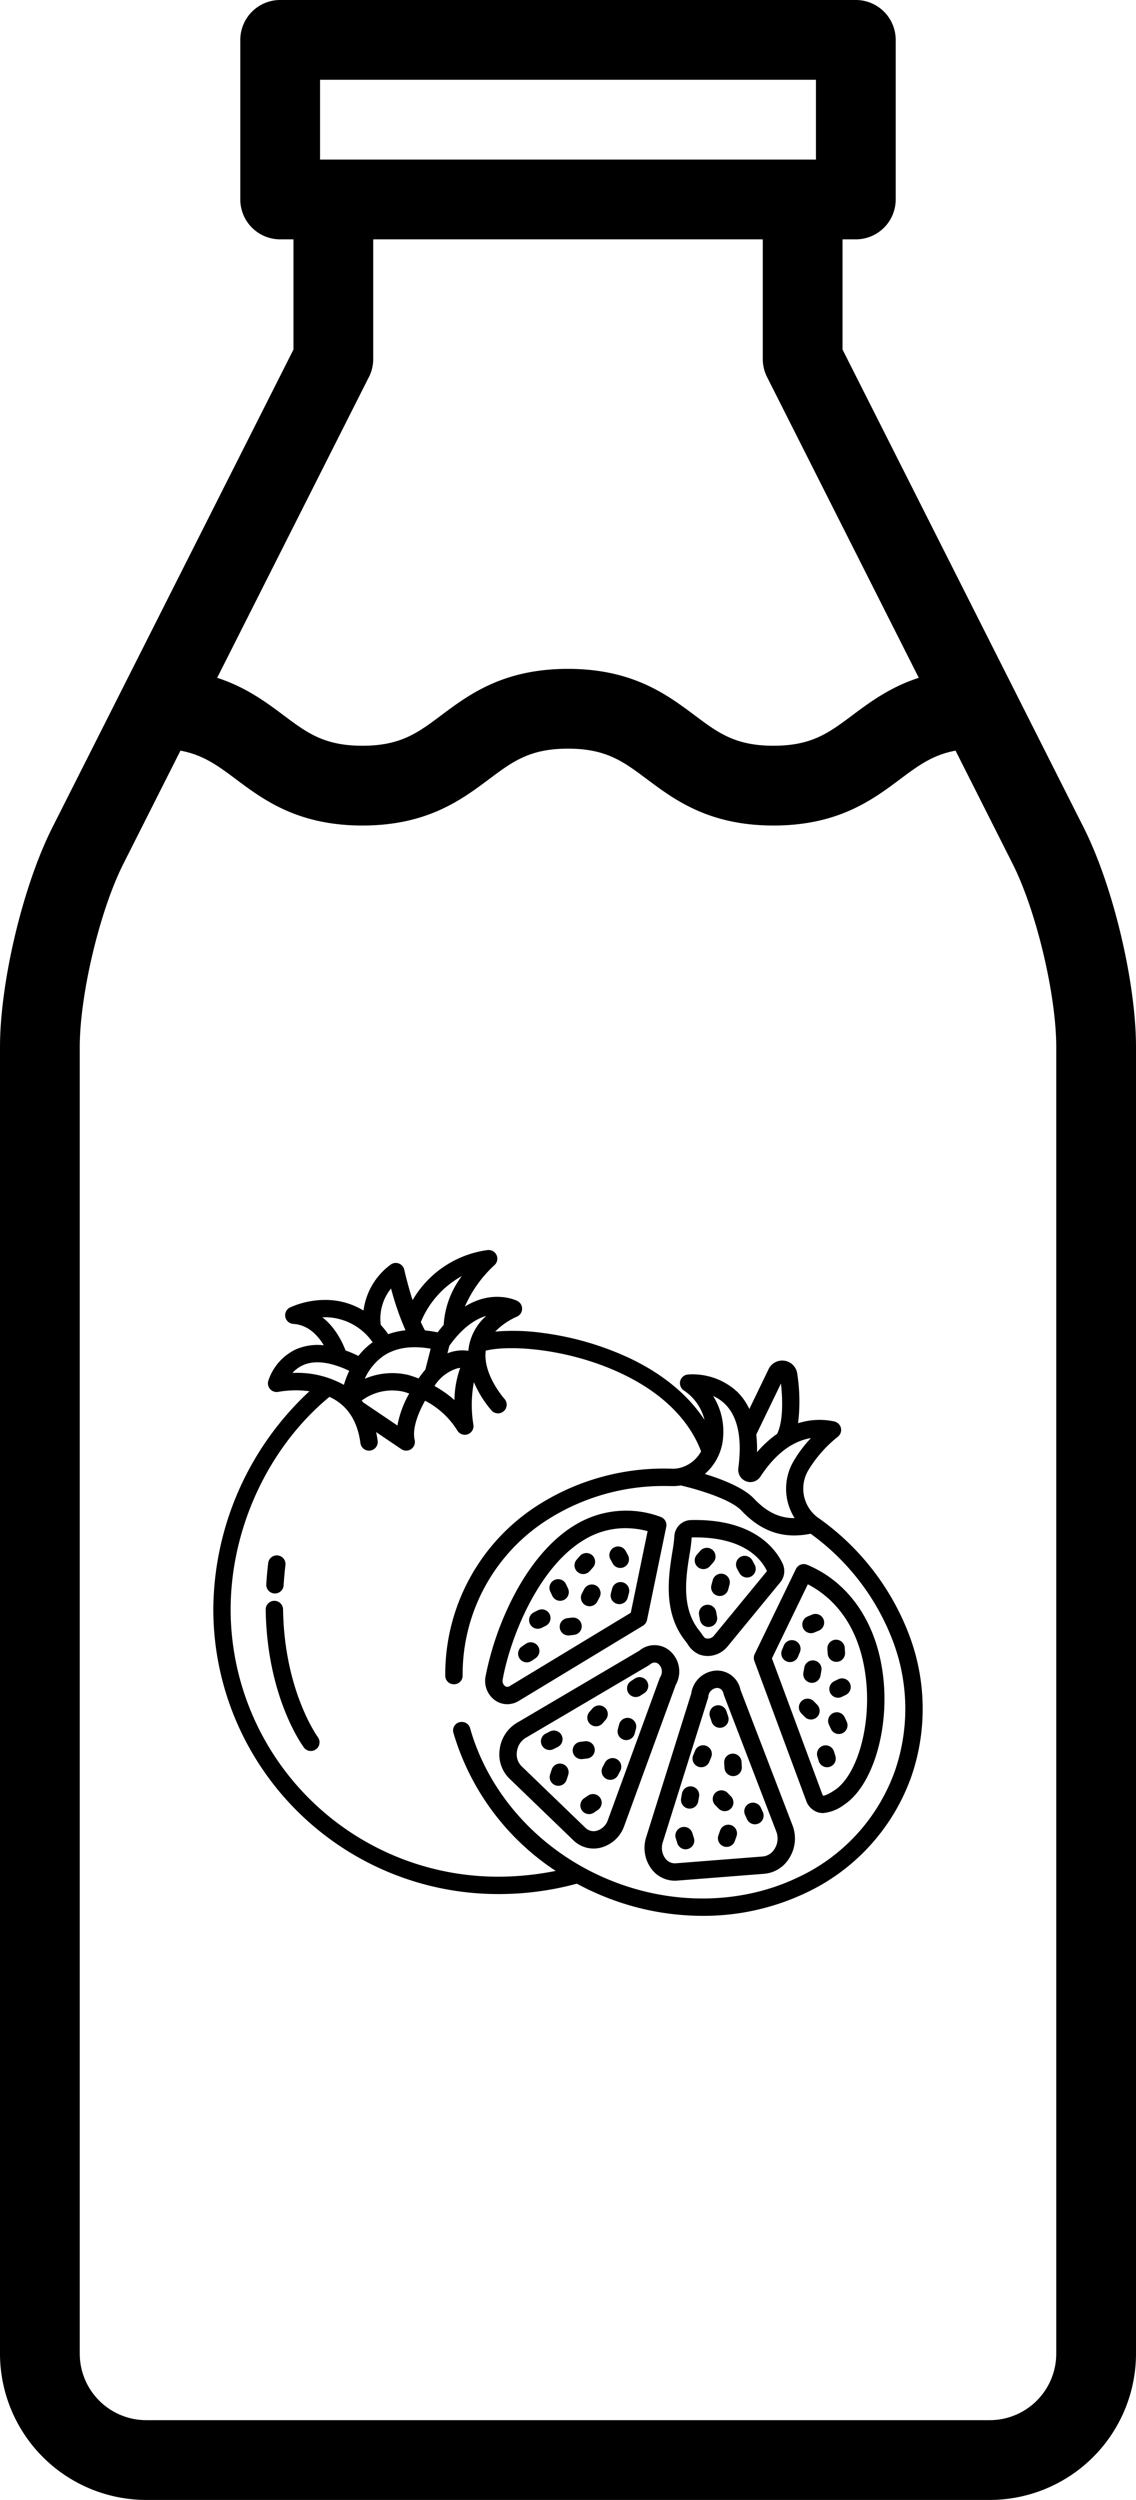 <svg xmlns="http://www.w3.org/2000/svg" width="213.68" height="470" viewBox="0 0 213.68 470">
  <g id="pomegranate_syrup" data-name="pomegranate syrup" transform="translate(-1359.242 -1682)">
    <path id="Path_54" data-name="Path 54" d="M332.023,155.641,286.638,65.715V45h2.5a7.5,7.5,0,0,0,7.5-7.5V7.5a7.5,7.5,0,0,0-7.5-7.5H180.859a7.5,7.5,0,0,0-7.5,7.5v30a7.5,7.5,0,0,0,7.5,7.5h2.5V65.715l-45.385,89.926c-5.5,10.9-9.816,29.017-9.816,41.233V442.5a27.531,27.531,0,0,0,27.5,27.5H314.338a27.531,27.531,0,0,0,27.5-27.5V196.874c0-12.217-4.311-30.328-9.815-41.233ZM188.359,15h93.278V30H188.359Zm9.2,55.879a7.5,7.5,0,0,0,.8-3.379V45h73.278V67.5a7.5,7.5,0,0,0,.8,3.379l28.543,56.553c-5.411,1.754-9.2,4.583-12.487,7.037-4.452,3.329-7.669,5.733-14.841,5.733s-10.389-2.4-14.841-5.733c-5.2-3.884-11.663-8.719-23.823-8.719s-18.625,4.835-23.821,8.72c-4.451,3.328-7.667,5.732-14.838,5.732s-10.387-2.4-14.838-5.732c-3.282-2.454-7.075-5.283-12.485-7.037l28.544-56.554ZM326.838,442.5a12.513,12.513,0,0,1-12.5,12.5H155.659a12.513,12.513,0,0,1-12.5-12.5V196.874c0-9.874,3.758-25.661,8.207-34.476L162.1,141.127c4.3.8,7,2.8,10.415,5.355,5.2,3.885,11.662,8.72,23.82,8.72s18.625-4.835,23.82-8.72c4.451-3.328,7.667-5.732,14.838-5.732s10.389,2.4,14.841,5.733c5.2,3.885,11.663,8.719,23.822,8.719s18.626-4.835,23.823-8.719c3.416-2.554,6.111-4.559,10.417-5.356L318.631,162.4c4.448,8.813,8.207,24.6,8.207,34.475Z" transform="translate(1231.084 1682)"/>
    <path id="Path_56" data-name="Path 56" d="M160.228,165.136a.931.931,0,0,0-1.25.411,9.889,9.889,0,0,0-.819,3.44v21.794a.931.931,0,1,0,1.861,0V168.987a8.226,8.226,0,0,1,.619-2.6A.931.931,0,0,0,160.228,165.136Z" transform="translate(1204.806 1803.843)"/>
    <path id="Path_58" data-name="Path 58" d="M49.124,244.054c.033,0,.067,0,.1,0a1.634,1.634,0,0,0,1.629-1.535c.076-1.261.193-2.548.347-3.827a1.634,1.634,0,0,0-3.244-.391c-.163,1.343-.285,2.7-.365,4.022A1.634,1.634,0,0,0,49.124,244.054Z" transform="translate(1361.738 1737.526)"/>
    <path id="Path_59" data-name="Path 59" d="M50.459,269.938a1.634,1.634,0,1,0-3.268.048c.244,16.468,6.925,25.572,7.209,25.952a1.634,1.634,0,0,0,2.617-1.956C56.955,293.9,50.686,285.274,50.459,269.938Z" transform="translate(1362.027 1714.631)"/>
    <path id="Path_60" data-name="Path 60" d="M240.622,299.991a4.431,4.431,0,0,0-5.7,0l-23.071,13.588a6.778,6.778,0,0,0-3.213,5.053,6.375,6.375,0,0,0,1.833,5.4L222.5,335.631a5.439,5.439,0,0,0,3.806,1.561,5.657,5.657,0,0,0,1.275-.147,6.4,6.4,0,0,0,4.506-4.13l9.677-26.485A5.136,5.136,0,0,0,240.622,299.991Zm-1.783,4.973a1.607,1.607,0,0,0-.106.232l-9.719,26.6a3.146,3.146,0,0,1-2.17,2.069,2.2,2.2,0,0,1-2.08-.584l-12.023-11.591a3.141,3.141,0,0,1-.855-2.669,3.494,3.494,0,0,1,1.627-2.619l23.175-13.648a1.707,1.707,0,0,0,.214-.151,1.419,1.419,0,0,1,.9-.381,1.147,1.147,0,0,1,.732.287A1.9,1.9,0,0,1,238.839,304.964Z" transform="translate(1244.583 1692.342)"/>
    <path id="Path_61" data-name="Path 61" d="M326.927,320.115a4.5,4.5,0,0,0-4.557-3.631,5.01,5.01,0,0,0-4.712,4.33l-8.453,26.932a6.619,6.619,0,0,0,1.046,6.125,5.483,5.483,0,0,0,4.327,2.12c.147,0,.295-.006.444-.018l16.392-1.284a6.107,6.107,0,0,0,4.677-2.931,6.9,6.9,0,0,0,.639-6.125Zm6.4,29.9a2.875,2.875,0,0,1-2.168,1.418l-16.392,1.284a2.244,2.244,0,0,1-1.961-.88,3.363,3.363,0,0,1-.485-3.111l8.488-27.043a1.558,1.558,0,0,0,.057-.247,1.78,1.78,0,0,1,1.607-1.684h.044c.389,0,1.025.167,1.246,1.188a1.552,1.552,0,0,0,.072.241l9.844,25.626a3.616,3.616,0,0,1-.349,3.209Z" transform="translate(1171.603 1679.59)"/>
    <path id="Path_62" data-name="Path 62" d="M205.112,241.9l23.368-14.148a1.634,1.634,0,0,0,.754-1.068l3.616-17.508a1.634,1.634,0,0,0-1.075-1.879,18.47,18.47,0,0,0-15.945,1.448c-4.472,2.634-8.55,7.362-11.8,13.671a56.393,56.393,0,0,0-5.153,14.811,4.489,4.489,0,0,0,1.8,4.582,3.977,3.977,0,0,0,2.264.708A4.182,4.182,0,0,0,205.112,241.9Zm-3.015-4.09c1.4-7.73,6.65-21.1,15.391-26.249a14.9,14.9,0,0,1,7.668-2.139,16.614,16.614,0,0,1,4.192.556l-3.169,15.348-22.759,13.778a.765.765,0,0,1-.889.014A1.259,1.259,0,0,1,202.1,237.815Z" transform="translate(1251.712 1759.88)"/>
    <path id="Path_63" data-name="Path 63" d="M394.4,243.09a1.634,1.634,0,0,0-2.1.795l-7.761,16.005a1.634,1.634,0,0,0-.062,1.28l9.694,26.141a3.527,3.527,0,0,0,2.189,2.3,3.305,3.305,0,0,0,1.044.163,7.694,7.694,0,0,0,3.949-1.558c5.163-3.4,8.362-13.406,7.441-23.285C407.817,254.467,402.571,246.5,394.4,243.09Zm5.156,42.4c-1.46.96-2.009,1.026-2.151,1.021a1.222,1.222,0,0,1-.169-.335l-9.451-25.487,6.753-13.929c4.163,2.167,9.95,7.183,11,18.478C406.343,273.86,403.714,282.756,399.555,285.49Z" transform="translate(1116.657 1733.089)"/>
    <path id="Path_64" data-name="Path 64" d="M285.225,234.027a1.634,1.634,0,0,0,2.87-1.562l-.433-.8a1.634,1.634,0,1,0-2.87,1.563Z" transform="translate(1189.27 1741.928)"/>
    <path id="Path_65" data-name="Path 65" d="M261.068,238.883a1.633,1.633,0,0,0,2.306-.142l.607-.686a1.634,1.634,0,0,0-2.449-2.164l-.606.687A1.634,1.634,0,0,0,261.068,238.883Z" transform="translate(1206.79 1738.638)"/>
    <path id="Path_66" data-name="Path 66" d="M287.736,255.435a1.634,1.634,0,0,0-2,1.157l-.241.9a1.634,1.634,0,0,0,3.157.844l.241-.9A1.634,1.634,0,0,0,287.736,255.435Z" transform="translate(1188.654 1724.054)"/>
    <path id="Path_67" data-name="Path 67" d="M243.771,256.594a1.634,1.634,0,0,0,2.956-1.391l-.387-.823a1.634,1.634,0,1,0-2.957,1.391Z" transform="translate(1219.371 1725.464)"/>
    <path id="Path_68" data-name="Path 68" d="M265.546,257.936l-.43.823a1.634,1.634,0,1,0,2.9,1.514l.43-.823a1.634,1.634,0,1,0-2.9-1.514Z" transform="translate(1203.578 1722.832)"/>
    <path id="Path_69" data-name="Path 69" d="M230.8,277.874a1.621,1.621,0,0,0,.728-.172l.8-.4a1.634,1.634,0,0,0-1.46-2.922l-.8.4a1.634,1.634,0,0,0,.732,3.1Z" transform="translate(1229.608 1710.339)"/>
    <path id="Path_70" data-name="Path 70" d="M250.287,281.822a1.634,1.634,0,0,0,1.621,1.45,1.752,1.752,0,0,0,.186-.011l.868-.1a1.634,1.634,0,1,0-.369-3.247l-.868.1A1.633,1.633,0,0,0,250.287,281.822Z" transform="translate(1214.242 1706.206)"/>
    <path id="Path_71" data-name="Path 71" d="M223.183,300.736a1.63,1.63,0,0,0,.92-.285l.743-.507a1.634,1.634,0,0,0-1.843-2.7l-.743.508a1.634,1.634,0,0,0,.923,2.983Z" transform="translate(1235.148 1693.795)"/>
    <path id="Path_72" data-name="Path 72" d="M419.495,281.028a1.633,1.633,0,0,0,.628-.126l.819-.341a1.634,1.634,0,1,0-1.257-3.016l-.818.341a1.634,1.634,0,0,0,.629,3.142Z" transform="translate(1092.291 1708.016)"/>
    <path id="Path_73" data-name="Path 73" d="M435.259,297.73a1.634,1.634,0,0,0,1.629,1.53c.035,0,.07,0,.105,0a1.634,1.634,0,0,0,1.527-1.734l-.059-.928a1.634,1.634,0,0,0-3.261.206Z" transform="translate(1079.674 1695.174)"/>
    <path id="Path_74" data-name="Path 74" d="M405.976,295.6a1.634,1.634,0,0,0-2.136.883l-.357.86A1.634,1.634,0,1,0,406.5,298.6l.357-.86A1.634,1.634,0,0,0,405.976,295.6Z" transform="translate(1102.843 1694.874)"/>
    <path id="Path_75" data-name="Path 75" d="M438.265,321.971l-.8.392A1.634,1.634,0,0,0,438.9,325.3l.8-.393a1.634,1.634,0,0,0-1.439-2.933Z" transform="translate(1078.689 1675.717)"/>
    <path id="Path_76" data-name="Path 76" d="M418.719,310.942l-.162.92a1.633,1.633,0,1,0,3.218.565l.161-.92a1.634,1.634,0,1,0-3.218-.564Z" transform="translate(1091.801 1684.605)"/>
    <path id="Path_77" data-name="Path 77" d="M438.779,346.127a1.634,1.634,0,0,0-2.966,1.371l.382.826a1.634,1.634,0,1,0,2.966-1.371Z" transform="translate(1079.336 1658.707)"/>
    <path id="Path_78" data-name="Path 78" d="M418.928,336.99l-.618-.638a1.634,1.634,0,0,0-2.346,2.275l.618.637a1.634,1.634,0,1,0,2.346-2.274Z" transform="translate(1094.005 1665.491)"/>
    <path id="Path_79" data-name="Path 79" d="M431.176,369.171a1.634,1.634,0,0,0-3.119.974l.273.876a1.634,1.634,0,0,0,3.12-.974Z" transform="translate(1084.925 1642.082)"/>
    <path id="Path_80" data-name="Path 80" d="M298.305,321.217l-.752.493a1.634,1.634,0,1,0,1.792,2.733l.752-.493a1.634,1.634,0,0,0-1.792-2.732Z" transform="translate(1180.375 1676.339)"/>
    <path id="Path_81" data-name="Path 81" d="M269.908,344.007a1.635,1.635,0,0,0,2.307-.142l.606-.687a1.634,1.634,0,0,0-2.448-2.164l-.607.686A1.634,1.634,0,0,0,269.908,344.007Z" transform="translate(1200.358 1662.139)"/>
    <path id="Path_82" data-name="Path 82" d="M292.573,349.2a1.634,1.634,0,0,0-2,1.157l-.241.9a1.634,1.634,0,1,0,3.157.844l.241-.9A1.634,1.634,0,0,0,292.573,349.2Z" transform="translate(1185.134 1655.821)"/>
    <path id="Path_83" data-name="Path 83" d="M245.814,380.785a1.633,1.633,0,0,0-2.058,1.049l-.288.888a1.634,1.634,0,1,0,3.108,1.009l.288-.887A1.634,1.634,0,0,0,245.814,380.785Z" transform="translate(1219.255 1632.854)"/>
    <path id="Path_84" data-name="Path 84" d="M282.067,377.095a1.635,1.635,0,0,0-2.206.69l-.43.823a1.634,1.634,0,0,0,2.9,1.515l.43-.823A1.634,1.634,0,0,0,282.067,377.095Z" transform="translate(1193.161 1635.617)"/>
    <path id="Path_85" data-name="Path 85" d="M239.787,361.337l.8-.4a1.634,1.634,0,0,0-1.46-2.923l-.8.4a1.634,1.634,0,1,0,1.46,2.923Z" transform="translate(1223.595 1649.49)"/>
    <path id="Path_86" data-name="Path 86" d="M261.093,368.631l.868-.1a1.634,1.634,0,1,0-.369-3.247l-.868.1a1.634,1.634,0,0,0,.182,3.258,1.678,1.678,0,0,0,.186-.01Z" transform="translate(1207.694 1644.082)"/>
    <path id="Path_87" data-name="Path 87" d="M266.009,402.022l-.743.507a1.634,1.634,0,1,0,1.843,2.7l.743-.507a1.634,1.634,0,0,0-1.842-2.7Z" transform="translate(1203.853 1617.549)"/>
    <path id="Path_88" data-name="Path 88" d="M354.211,343.649a1.634,1.634,0,1,0,3.1-1.029l-.289-.872a1.634,1.634,0,1,0-3.1,1.029Z" transform="translate(1138.879 1662.018)"/>
    <path id="Path_89" data-name="Path 89" d="M367.166,375.482a1.634,1.634,0,1,0-3.261.206l.059.927a1.633,1.633,0,0,0,1.629,1.531c.034,0,.069,0,.1,0a1.634,1.634,0,0,0,1.528-1.733Z" transform="translate(1131.556 1637.769)"/>
    <path id="Path_90" data-name="Path 90" d="M344.67,368.2a1.634,1.634,0,0,0-2.135.883l-.357.86A1.634,1.634,0,1,0,345.2,371.2l.357-.86A1.633,1.633,0,0,0,344.67,368.2Z" transform="translate(1147.455 1642.042)"/>
    <path id="Path_91" data-name="Path 91" d="M362.108,423a1.633,1.633,0,0,0-2.086.995l-.311.88a1.634,1.634,0,1,0,3.08,1.091l.312-.88A1.634,1.634,0,0,0,362.108,423Z" transform="translate(1134.674 1602.146)"/>
    <path id="Path_92" data-name="Path 92" d="M336.137,396.46a1.634,1.634,0,0,0-1.891,1.327l-.161.92a1.633,1.633,0,1,0,3.217.565l.162-.92A1.635,1.635,0,0,0,336.137,396.46Z" transform="translate(1153.272 1621.407)"/>
    <path id="Path_93" data-name="Path 93" d="M380.9,408.644a1.634,1.634,0,0,0-2.967,1.371l.381.826a1.634,1.634,0,0,0,2.966-1.371Z" transform="translate(1121.458 1613.213)"/>
    <path id="Path_94" data-name="Path 94" d="M358.281,403.116a1.634,1.634,0,0,0,1.173-2.771l-.618-.638a1.634,1.634,0,1,0-2.346,2.275l.618.637A1.631,1.631,0,0,0,358.281,403.116Z" transform="translate(1137.285 1619.387)"/>
    <path id="Path_95" data-name="Path 95" d="M333.418,425.717a1.634,1.634,0,1,0-3.119.973l.272.876a1.635,1.635,0,1,0,3.121-.974Z" transform="translate(1156.063 1600.933)"/>
    <path id="Path_96" data-name="Path 96" d="M329.139,235.839a4.722,4.722,0,0,0,2.246,1.992,4.532,4.532,0,0,0,1.549.272,4.856,4.856,0,0,0,3.733-1.79l9.919-12.065a3.312,3.312,0,0,0,.461-3.466c-1.184-2.575-5.25-8.534-17.326-8.234a3.205,3.205,0,0,0-3.065,3.141,26.617,26.617,0,0,1-.361,2.783c-.732,4.575-1.837,11.489,2.469,16.855C328.886,235.477,329.009,235.653,329.139,235.839Zm.381-16.852a28.323,28.323,0,0,0,.4-3.177c10.048-.214,13.248,4.357,14.153,6.322a.069.069,0,0,1-.011.04l-9.918,12.065a1.482,1.482,0,0,1-1.644.523c-.173-.063-.442-.449-.681-.79-.148-.212-.316-.453-.506-.69-3.4-4.236-2.47-10.049-1.791-14.293Z" transform="translate(1159.426 1755.23)"/>
    <path id="Path_97" data-name="Path 97" d="M372.772,240.622a1.634,1.634,0,0,0,2.87-1.562l-.434-.8a1.634,1.634,0,1,0-2.869,1.563Z" transform="translate(1125.561 1737.128)"/>
    <path id="Path_98" data-name="Path 98" d="M346.49,235.236l.607-.687a1.634,1.634,0,1,0-2.448-2.164l-.607.687a1.634,1.634,0,1,0,2.448,2.164Z" transform="translate(1146.306 1741.187)"/>
    <path id="Path_99" data-name="Path 99" d="M355.171,250.96l-.242.9a1.634,1.634,0,0,0,3.157.844l.241-.9a1.634,1.634,0,1,0-3.156-.844Z" transform="translate(1138.125 1728.152)"/>
    <path id="Path_100" data-name="Path 100" d="M348.267,275.223a1.657,1.657,0,0,0,.293-.027,1.634,1.634,0,0,0,1.316-1.9l-.164-.91a1.634,1.634,0,0,0-3.216.583l.165.91A1.634,1.634,0,0,0,348.267,275.223Z" transform="translate(1144.241 1712.654)"/>
    <path id="Path_101" data-name="Path 101" d="M124.656,76.361a6.759,6.759,0,0,1-1.762-8.8,23.632,23.632,0,0,1,5.55-6.325,1.635,1.635,0,0,0,.49-2.015,1.7,1.7,0,0,0-1.23-.908,13.206,13.206,0,0,0-6.71.359,33.583,33.583,0,0,0-.149-9.272,2.848,2.848,0,0,0-5.422-.844L111.824,56a11.258,11.258,0,0,0-2.126-3.1,12.337,12.337,0,0,0-9.463-3.385,1.635,1.635,0,0,0-1.461,1.579,1.67,1.67,0,0,0,.716,1.4,9.317,9.317,0,0,1,3.91,5.56c-3.015-4.609-7.684-8.512-13.774-11.464A55.538,55.538,0,0,0,73.006,41.7a40.031,40.031,0,0,0-8.982-.259,12.979,12.979,0,0,1,4.115-2.822,1.634,1.634,0,0,0,.049-2.941c-.243-.123-4.584-2.22-9.868,1.058a23.173,23.173,0,0,1,5.549-7.773,1.634,1.634,0,0,0-1.3-2.847,19.281,19.281,0,0,0-14.083,9.413c-.963-2.994-1.552-5.664-1.563-5.71a1.634,1.634,0,0,0-2.606-.936,12.765,12.765,0,0,0-5.065,8.606,13.7,13.7,0,0,0-7-2A16.294,16.294,0,0,0,25.432,36.9a1.634,1.634,0,0,0,.629,3.1c2.81.165,4.644,2.22,5.72,4.016a10.233,10.233,0,0,0-5.264.774,9.946,9.946,0,0,0-5.181,5.936,1.634,1.634,0,0,0,1.906,2.042,19.318,19.318,0,0,1,5.842-.113A56.373,56.373,0,0,0,11,93.733a53.57,53.57,0,0,0,53.564,53.455,56.077,56.077,0,0,0,14.821-1.953,50.673,50.673,0,0,0,6.847,3.073,49.343,49.343,0,0,0,16.8,2.976,44.816,44.816,0,0,0,19.4-4.309,38.259,38.259,0,0,0,19.979-22.2,39.138,39.138,0,0,0-.664-26.668,47.494,47.494,0,0,0-17.09-21.747ZM117.776,51.2c.456,4.229.21,7.532-.707,9.447a20.636,20.636,0,0,0-3.8,3.475,23.49,23.49,0,0,0-.138-3.322ZM106.9,61.208a12.507,12.507,0,0,0-1.889-7.662,7.6,7.6,0,0,1,2.353,1.629c2.317,2.377,3.122,6.388,2.392,11.924a2.315,2.315,0,0,0,1.473,2.494,2.265,2.265,0,0,0,2.69-.9c3.207-4.886,6.585-6.758,9.5-7.235a23.733,23.733,0,0,0-3.365,4.511,10.25,10.25,0,0,0,.3,10.54c-2.878.021-5.274-1.153-7.657-3.671-1.978-2.089-6.076-3.663-9.24-4.631a10.068,10.068,0,0,0,3.446-7ZM62.348,38.484a10,10,0,0,0-3.216,5.47,9.61,9.61,0,0,0-.156,1.1A7.455,7.455,0,0,0,56.5,45.1a7.984,7.984,0,0,0-1.461.422l.358-1.405C57.924,40.583,60.376,39.062,62.348,38.484Zm-4.9,9.778a18.407,18.407,0,0,0-1.086,6.054,21.332,21.332,0,0,0-3.759-2.65,7.769,7.769,0,0,1,4.312-3.318A4.5,4.5,0,0,1,57.449,48.262Zm.3-17.254a16.8,16.8,0,0,0-3.412,9.176q-.568.647-1.138,1.4a23.381,23.381,0,0,0-2.38-.367c-.271-.48-.532-1.006-.782-1.561a17.319,17.319,0,0,1,7.713-8.647ZM44.431,33.332A53.152,53.152,0,0,0,47.156,41.2a13.771,13.771,0,0,0-3.25.728A18.417,18.417,0,0,0,42.5,40.186,9.051,9.051,0,0,1,44.431,33.332ZM42.868,46.111c2.293-1.614,5.32-2.1,9.018-1.455l-1,3.933a17.142,17.142,0,0,0-1.276,1.663,18.267,18.267,0,0,0-2.036-.681l-.079-.018a13.144,13.144,0,0,0-8.01.761,10.513,10.513,0,0,1,3.384-4.2Zm4.983,6.978A18.878,18.878,0,0,0,45.633,59.1l-6.445-4.353c-.086-.116-.17-.233-.26-.346A9.633,9.633,0,0,1,46.8,52.749c.112.03.49.139,1.046.339ZM31.518,38.751a10.933,10.933,0,0,1,9.451,4.7l-.01.007a12.7,12.7,0,0,0-2.665,2.56L38.262,46a25.111,25.111,0,0,0-2.388-1.016A16.794,16.794,0,0,0,34.08,41.53,12.385,12.385,0,0,0,31.518,38.751ZM25.888,49.219a5.868,5.868,0,0,1,2-1.472c2.206-.973,5.127-.61,8.682,1.069a17.778,17.778,0,0,0-1.006,2.641A18.022,18.022,0,0,0,25.888,49.219Zm113.428,74.506a35.017,35.017,0,0,1-18.3,20.306c-10.116,4.859-22.389,5.3-33.671,1.206C73.1,140.07,62.888,128.736,59.3,115.992a1.6,1.6,0,0,0-1.538-1.165h-.057a1.6,1.6,0,0,0-1.541,2.044A46.913,46.913,0,0,0,75.4,142.832a54.926,54.926,0,0,1-10.84,1.089,50.3,50.3,0,0,1-50.3-50.188c0-15.308,7.1-30.547,18.585-40.023a10.161,10.161,0,0,1,1.637.939c2.318,1.644,3.728,4.254,4.192,7.757a1.634,1.634,0,0,0,3.24-.429q-.112-.847-.287-1.641l4.751,3.209a1.634,1.634,0,0,0,2.5-1.733c-.542-2.271.863-5.452,1.956-7.374a15.516,15.516,0,0,1,6.063,5.592,1.634,1.634,0,0,0,3.02-1.114,23.038,23.038,0,0,1,.1-7.972,20.317,20.317,0,0,0,3.322,5.333,1.634,1.634,0,0,0,2.423-2.193c-.042-.047-4.106-4.62-3.513-9.061,4.844-1.165,16.027-.3,25.938,4.5,9.116,4.419,12.955,10.172,14.568,14.434a6.317,6.317,0,0,1-4.1,3.135c-.038.007-.074.015-.111.024a5.632,5.632,0,0,1-1.253.106A44.034,44.034,0,0,0,72.3,73.93a37.682,37.682,0,0,0-17.667,32.235,1.6,1.6,0,0,0,1.6,1.581H56.3a1.607,1.607,0,0,0,1.6-1.627,34.438,34.438,0,0,1,16.16-29.434A40.6,40.6,0,0,1,96,70.472q.609,0,1.222.017c.082,0,.16,0,.24,0a8.791,8.791,0,0,0,1.458-.124c2.74.626,9.295,2.488,11.4,4.713,2.989,3.156,6.213,4.692,9.949,4.692a15.7,15.7,0,0,0,3.087-.327A44.137,44.137,0,0,1,138.69,99.262,35.908,35.908,0,0,1,139.316,123.725Z" transform="translate(1388.364 1890.904)"/>
  </g>
</svg>
